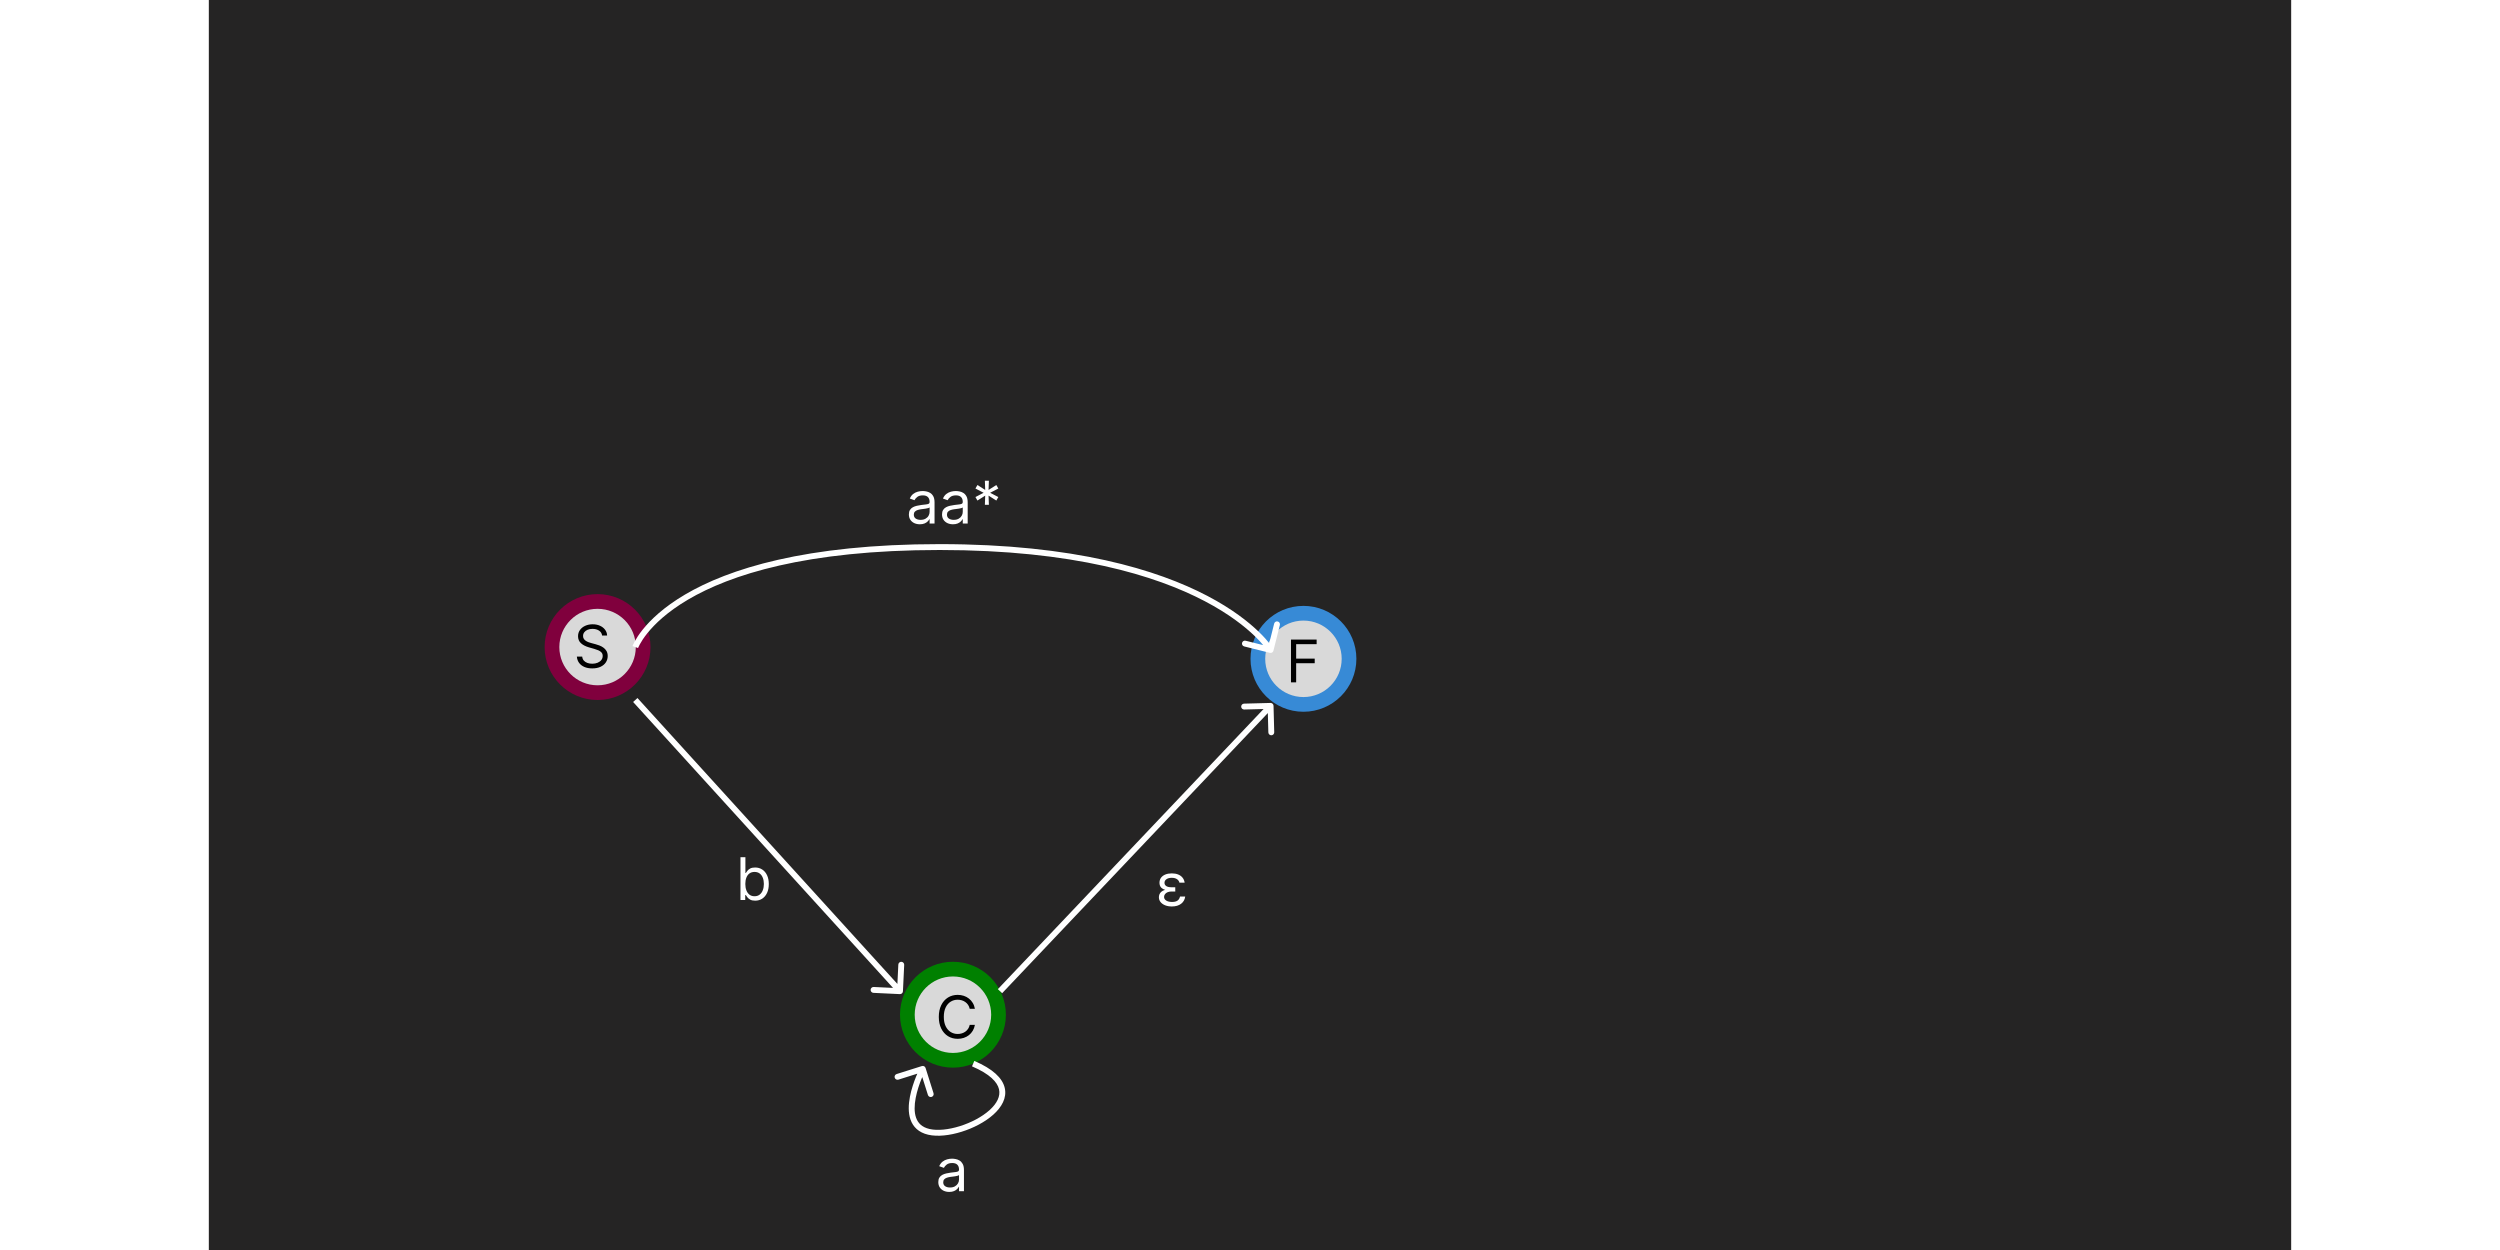 <svg width="1200" height="600"   viewBox="0 0 708 425" fill="none" xmlns="http://www.w3.org/2000/svg">
<rect width="708" height="425" fill="#252424"/>
<circle cx="132.172" cy="220" r="15.5" fill="#D9D9D9" stroke="#80003D" stroke-width="5"/>
<circle cx="253" cy="345" r="15.5" fill="#D9D9D9" stroke="#008000" stroke-width="5"/>
<circle cx="372.172" cy="224" r="15.5" fill="#D9D9D9" stroke="#378AD6" stroke-width="5"/>
<path d="M133.716 216.091C133.631 215.371 133.285 214.812 132.679 214.415C132.073 214.017 131.33 213.818 130.449 213.818C129.805 213.818 129.241 213.922 128.759 214.131C128.28 214.339 127.906 214.625 127.636 214.99C127.371 215.355 127.239 215.769 127.239 216.233C127.239 216.621 127.331 216.955 127.516 217.234C127.705 217.509 127.946 217.739 128.24 217.923C128.534 218.103 128.841 218.252 129.163 218.371C129.485 218.484 129.781 218.577 130.051 218.648L131.528 219.045C131.907 219.145 132.329 219.282 132.793 219.457C133.261 219.633 133.709 219.872 134.135 220.175C134.566 220.473 134.921 220.857 135.2 221.325C135.48 221.794 135.619 222.369 135.619 223.051C135.619 223.837 135.413 224.547 135.001 225.182C134.594 225.816 133.998 226.321 133.212 226.695C132.43 227.069 131.481 227.256 130.364 227.256C129.322 227.256 128.42 227.088 127.658 226.751C126.9 226.415 126.304 225.946 125.868 225.345C125.437 224.744 125.193 224.045 125.136 223.25H126.955C127.002 223.799 127.187 224.254 127.509 224.614C127.835 224.969 128.247 225.234 128.744 225.409C129.246 225.58 129.786 225.665 130.364 225.665C131.036 225.665 131.64 225.556 132.175 225.338C132.71 225.116 133.134 224.808 133.446 224.415C133.759 224.017 133.915 223.553 133.915 223.023C133.915 222.54 133.78 222.147 133.51 221.844C133.24 221.541 132.885 221.295 132.445 221.105C132.004 220.916 131.528 220.75 131.017 220.608L129.227 220.097C128.091 219.77 127.191 219.304 126.528 218.697C125.866 218.091 125.534 217.298 125.534 216.318C125.534 215.504 125.754 214.794 126.195 214.188C126.64 213.577 127.236 213.103 127.984 212.767C128.737 212.426 129.578 212.256 130.506 212.256C131.443 212.256 132.277 212.424 133.006 212.76C133.735 213.091 134.313 213.546 134.739 214.124C135.17 214.701 135.397 215.357 135.42 216.091H133.716Z" fill="black"/>
<path d="M260.466 343H258.705C258.6 342.493 258.418 342.048 258.158 341.665C257.902 341.281 257.589 340.959 257.22 340.699C256.856 340.434 256.451 340.235 256.006 340.102C255.561 339.97 255.097 339.903 254.614 339.903C253.733 339.903 252.935 340.126 252.22 340.571C251.51 341.016 250.944 341.672 250.523 342.538C250.106 343.405 249.898 344.468 249.898 345.727C249.898 346.987 250.106 348.05 250.523 348.916C250.944 349.783 251.51 350.438 252.22 350.884C252.935 351.329 253.733 351.551 254.614 351.551C255.097 351.551 255.561 351.485 256.006 351.352C256.451 351.22 256.856 351.023 257.22 350.763C257.589 350.498 257.902 350.173 258.158 349.79C258.418 349.402 258.6 348.956 258.705 348.455H260.466C260.333 349.198 260.092 349.863 259.741 350.45C259.391 351.037 258.955 351.537 258.435 351.949C257.914 352.356 257.329 352.666 256.68 352.879C256.036 353.092 255.348 353.199 254.614 353.199C253.373 353.199 252.27 352.896 251.304 352.29C250.338 351.684 249.578 350.822 249.024 349.705C248.47 348.587 248.193 347.261 248.193 345.727C248.193 344.193 248.47 342.867 249.024 341.75C249.578 340.633 250.338 339.771 251.304 339.165C252.27 338.559 253.373 338.256 254.614 338.256C255.348 338.256 256.036 338.362 256.68 338.575C257.329 338.788 257.914 339.101 258.435 339.513C258.955 339.92 259.391 340.417 259.741 341.004C260.092 341.587 260.333 342.252 260.466 343Z" fill="black"/>
<path d="M367.933 232V217.455H376.655V219.017H369.695V223.932H376.001V225.494H369.695V232H367.933Z" fill="black"/>
<path d="M362 239.974C361.985 239.421 361.526 238.986 360.974 239L351.977 239.238C351.425 239.253 350.989 239.712 351.003 240.264C351.018 240.817 351.477 241.252 352.03 241.238L360.027 241.026L360.238 249.023C360.253 249.575 360.712 250.011 361.264 249.997C361.817 249.982 362.252 249.523 362.238 248.97L362 239.974ZM269.726 337.688L361.726 240.688L360.274 239.312L268.274 336.312L269.726 337.688Z" fill="white"/>
<path d="M234.952 337.999C235.504 338.025 235.973 337.599 235.999 337.048L236.427 328.058C236.453 327.506 236.027 327.038 235.476 327.011C234.924 326.985 234.455 327.411 234.429 327.963L234.049 335.954L226.058 335.573C225.506 335.547 225.038 335.973 225.011 336.524C224.985 337.076 225.411 337.545 225.963 337.571L234.952 337.999ZM144.26 238.673L234.26 337.673L235.74 336.327L145.74 237.327L144.26 238.673Z" fill="white"/>
<path d="M244.825 384.835L245.049 383.86L244.825 384.835ZM243.693 363.114C243.526 362.588 242.965 362.296 242.438 362.462L233.855 365.172C233.329 365.338 233.037 365.9 233.203 366.426C233.369 366.953 233.931 367.245 234.458 367.079L242.086 364.67L244.495 372.299C244.661 372.826 245.223 373.118 245.75 372.951C246.276 372.785 246.569 372.223 246.402 371.697L243.693 363.114ZM259.48 362.555C265.598 365.171 268.102 367.94 268.662 370.34C269.211 372.692 267.99 375.168 265.403 377.483C262.843 379.773 259.145 381.705 255.344 382.893C251.528 384.086 247.759 384.484 245.049 383.86L244.6 385.809C247.796 386.545 251.957 386.048 255.941 384.802C259.942 383.551 263.913 381.499 266.736 378.974C269.532 376.473 271.408 373.301 270.61 369.885C269.824 366.518 266.538 363.398 260.266 360.716L259.48 362.555ZM245.049 383.86C242.429 383.257 241.095 381.819 240.46 380.009C239.797 378.118 239.871 375.732 240.335 373.292C240.796 370.873 241.617 368.517 242.331 366.755C242.687 365.877 243.013 365.153 243.249 364.65C243.367 364.398 243.463 364.203 243.528 364.071C243.561 364.005 243.586 363.955 243.603 363.923C243.611 363.906 243.617 363.894 243.621 363.887C243.623 363.883 243.625 363.88 243.625 363.878C243.626 363.878 243.626 363.877 243.626 363.877C243.626 363.877 243.626 363.877 243.626 363.877C243.626 363.877 243.626 363.877 242.739 363.415C241.852 362.954 241.852 362.954 241.851 362.955C241.851 362.955 241.851 362.955 241.851 362.956C241.85 362.957 241.85 362.958 241.849 362.959C241.847 362.962 241.845 362.966 241.843 362.972C241.837 362.982 241.83 362.997 241.82 363.016C241.801 363.054 241.773 363.11 241.737 363.181C241.666 363.325 241.564 363.534 241.439 363.799C241.19 364.329 240.849 365.087 240.477 366.004C239.737 367.833 238.865 370.322 238.371 372.918C237.88 375.493 237.738 378.291 238.573 380.671C239.436 383.132 241.315 385.052 244.6 385.809L245.049 383.86Z" fill="white"/>
<path d="M180.761 306V291.455H182.438V296.824H182.58C182.703 296.634 182.873 296.393 183.091 296.099C183.313 295.801 183.631 295.536 184.043 295.304C184.459 295.067 185.023 294.949 185.733 294.949C186.652 294.949 187.461 295.179 188.162 295.638C188.863 296.097 189.41 296.748 189.803 297.591C190.196 298.434 190.392 299.428 190.392 300.574C190.392 301.729 190.196 302.731 189.803 303.578C189.41 304.421 188.865 305.074 188.169 305.538C187.473 305.998 186.67 306.227 185.761 306.227C185.061 306.227 184.5 306.111 184.078 305.879C183.657 305.643 183.332 305.375 183.105 305.077C182.878 304.774 182.703 304.523 182.58 304.324H182.381V306H180.761ZM182.409 300.545C182.409 301.369 182.53 302.096 182.771 302.726C183.013 303.351 183.366 303.841 183.83 304.196C184.294 304.546 184.862 304.722 185.534 304.722C186.235 304.722 186.82 304.537 187.288 304.168C187.762 303.794 188.117 303.292 188.354 302.662C188.595 302.027 188.716 301.322 188.716 300.545C188.716 299.778 188.598 299.087 188.361 298.472C188.129 297.851 187.776 297.361 187.303 297.001C186.834 296.637 186.244 296.455 185.534 296.455C184.852 296.455 184.279 296.627 183.815 296.973C183.351 297.314 183.001 297.792 182.764 298.408C182.527 299.018 182.409 299.731 182.409 300.545Z" fill="white"/>
<path d="M251.744 405.256C251.053 405.256 250.426 405.125 249.862 404.865C249.299 404.6 248.851 404.219 248.52 403.722C248.188 403.22 248.023 402.614 248.023 401.903C248.023 401.278 248.146 400.772 248.392 400.384C248.638 399.991 248.967 399.683 249.379 399.46C249.791 399.238 250.246 399.072 250.743 398.963C251.245 398.849 251.749 398.759 252.256 398.693C252.919 398.608 253.456 398.544 253.868 398.501C254.285 398.454 254.588 398.376 254.777 398.267C254.971 398.158 255.068 397.969 255.068 397.699V397.642C255.068 396.941 254.876 396.397 254.493 396.009C254.114 395.62 253.539 395.426 252.767 395.426C251.967 395.426 251.339 395.601 250.885 395.952C250.43 396.302 250.111 396.676 249.926 397.074L248.335 396.506C248.619 395.843 248.998 395.327 249.472 394.957C249.95 394.583 250.471 394.323 251.034 394.176C251.602 394.025 252.161 393.949 252.71 393.949C253.061 393.949 253.463 393.991 253.918 394.077C254.377 394.157 254.82 394.325 255.246 394.581C255.677 394.837 256.034 395.223 256.318 395.739C256.602 396.255 256.744 396.946 256.744 397.812V405H255.068V403.523H254.983C254.869 403.759 254.68 404.013 254.415 404.283C254.15 404.553 253.797 404.782 253.357 404.972C252.916 405.161 252.379 405.256 251.744 405.256ZM252 403.75C252.663 403.75 253.222 403.62 253.676 403.359C254.135 403.099 254.481 402.763 254.713 402.351C254.95 401.939 255.068 401.506 255.068 401.051V399.517C254.997 399.602 254.841 399.68 254.599 399.751C254.363 399.818 254.088 399.877 253.776 399.929C253.468 399.976 253.167 400.019 252.874 400.057C252.585 400.09 252.35 400.118 252.17 400.142C251.735 400.199 251.328 400.291 250.949 400.419C250.575 400.542 250.272 400.729 250.04 400.98C249.813 401.226 249.699 401.562 249.699 401.989C249.699 402.571 249.914 403.011 250.345 403.31C250.781 403.603 251.332 403.75 252 403.75Z" fill="white"/>
<path d="M327.114 302.318H328.591V303.114H327.284C326.773 303.114 326.33 303.196 325.956 303.362C325.582 303.528 325.293 303.75 325.089 304.03C324.886 304.304 324.784 304.615 324.784 304.96C324.784 305.472 325.033 305.884 325.53 306.196C326.027 306.509 326.688 306.665 327.511 306.665C328.307 306.665 328.92 306.513 329.351 306.21C329.782 305.907 330.068 305.443 330.21 304.818H331.972C331.91 305.33 331.761 305.794 331.524 306.21C331.287 306.627 330.973 306.984 330.58 307.283C330.187 307.576 329.725 307.804 329.195 307.964C328.664 308.121 328.075 308.199 327.426 308.199C326.583 308.199 325.828 308.069 325.161 307.808C324.498 307.543 323.974 307.174 323.591 306.7C323.212 306.227 323.023 305.675 323.023 305.045C323.023 304.757 323.077 304.454 323.186 304.136C323.3 303.819 323.501 303.523 323.79 303.249C324.083 302.974 324.498 302.751 325.033 302.581C325.572 302.406 326.266 302.318 327.114 302.318ZM328.591 302.773H327.114C326.285 302.773 325.613 302.692 325.097 302.531C324.585 302.37 324.192 302.162 323.918 301.906C323.648 301.646 323.463 301.362 323.364 301.054C323.269 300.746 323.222 300.448 323.222 300.159C323.222 299.487 323.397 298.911 323.747 298.433C324.098 297.955 324.585 297.588 325.21 297.332C325.84 297.077 326.569 296.949 327.398 296.949C328.226 296.949 328.951 297.074 329.571 297.325C330.196 297.576 330.696 297.938 331.07 298.412C331.448 298.881 331.683 299.444 331.773 300.102H330.011C329.893 299.61 329.611 299.212 329.166 298.909C328.721 298.606 328.132 298.455 327.398 298.455C326.65 298.455 326.051 298.613 325.601 298.93C325.151 299.243 324.926 299.652 324.926 300.159C324.926 300.614 325.12 300.978 325.509 301.253C325.902 301.527 326.493 301.665 327.284 301.665H328.591V302.773Z" fill="white"/>
<path d="M248.5 186L248.5 187L248.5 186ZM360.757 221.97C361.293 222.104 361.836 221.778 361.97 221.243L364.153 212.511C364.287 211.975 363.961 211.432 363.425 211.299C362.89 211.165 362.347 211.49 362.213 212.026L360.272 219.787L352.511 217.847C351.975 217.713 351.433 218.039 351.299 218.575C351.165 219.11 351.49 219.653 352.026 219.787L360.757 221.97ZM145 220C145.943 220.333 145.943 220.334 145.942 220.335C145.942 220.335 145.942 220.335 145.942 220.336C145.942 220.336 145.942 220.336 145.942 220.335C145.943 220.334 145.944 220.331 145.946 220.326C145.95 220.315 145.957 220.297 145.967 220.271C145.988 220.219 146.022 220.135 146.072 220.023C146.171 219.798 146.332 219.458 146.572 219.018C147.052 218.138 147.846 216.859 149.085 215.313C151.562 212.222 155.828 208.052 162.945 203.862C177.182 195.479 202.866 187 248.5 187L248.5 185C202.634 185 176.568 193.521 161.93 202.138C154.61 206.448 150.157 210.777 147.524 214.062C146.209 215.703 145.35 217.081 144.816 218.06C144.549 218.55 144.364 218.94 144.243 219.213C144.182 219.35 144.138 219.458 144.108 219.534C144.092 219.572 144.081 219.602 144.073 219.625C144.068 219.636 144.065 219.645 144.062 219.652C144.061 219.656 144.06 219.659 144.059 219.661C144.059 219.662 144.058 219.664 144.058 219.665C144.057 219.666 144.057 219.667 145 220ZM248.5 187C294.122 187 322.081 195.725 338.598 204.386C346.857 208.716 352.264 213.035 355.594 216.251C357.26 217.859 358.407 219.192 359.133 220.114C359.496 220.576 359.753 220.934 359.918 221.173C360 221.293 360.059 221.382 360.096 221.44C360.114 221.469 360.127 221.489 360.135 221.502C360.139 221.508 360.141 221.512 360.143 221.515C360.143 221.516 360.144 221.516 360.144 221.516C360.144 221.516 360.143 221.516 360.143 221.516C360.143 221.515 360.143 221.514 361 221C361.858 220.485 361.857 220.485 361.856 220.483C361.856 220.483 361.855 220.482 361.855 220.481C361.853 220.479 361.852 220.476 361.85 220.473C361.846 220.466 361.841 220.458 361.834 220.447C361.821 220.426 361.802 220.397 361.778 220.359C361.73 220.284 361.66 220.177 361.566 220.041C361.378 219.767 361.095 219.374 360.705 218.878C359.925 217.886 358.717 216.485 356.984 214.812C353.517 211.465 347.955 207.034 339.527 202.614C322.669 193.775 294.377 185 248.5 185L248.5 187Z" fill="white"/>
<path d="M241.744 178.256C241.053 178.256 240.426 178.125 239.862 177.865C239.299 177.6 238.851 177.219 238.52 176.722C238.188 176.22 238.023 175.614 238.023 174.903C238.023 174.278 238.146 173.772 238.392 173.384C238.638 172.991 238.967 172.683 239.379 172.46C239.791 172.238 240.246 172.072 240.743 171.963C241.245 171.849 241.749 171.759 242.256 171.693C242.919 171.608 243.456 171.544 243.868 171.501C244.285 171.454 244.588 171.376 244.777 171.267C244.971 171.158 245.068 170.969 245.068 170.699V170.642C245.068 169.941 244.876 169.397 244.493 169.009C244.114 168.62 243.539 168.426 242.767 168.426C241.967 168.426 241.339 168.601 240.885 168.952C240.43 169.302 240.111 169.676 239.926 170.074L238.335 169.506C238.619 168.843 238.998 168.327 239.472 167.957C239.95 167.583 240.471 167.323 241.034 167.176C241.602 167.025 242.161 166.949 242.71 166.949C243.061 166.949 243.463 166.991 243.918 167.077C244.377 167.157 244.82 167.325 245.246 167.581C245.677 167.837 246.034 168.223 246.318 168.739C246.602 169.255 246.744 169.946 246.744 170.812V178H245.068V176.523H244.983C244.869 176.759 244.68 177.013 244.415 177.283C244.15 177.553 243.797 177.782 243.357 177.972C242.916 178.161 242.379 178.256 241.744 178.256ZM242 176.75C242.663 176.75 243.222 176.62 243.676 176.359C244.135 176.099 244.481 175.763 244.713 175.351C244.95 174.939 245.068 174.506 245.068 174.051V172.517C244.997 172.602 244.841 172.68 244.599 172.751C244.363 172.818 244.088 172.877 243.776 172.929C243.468 172.976 243.167 173.019 242.874 173.057C242.585 173.09 242.35 173.118 242.17 173.142C241.735 173.199 241.328 173.291 240.949 173.419C240.575 173.542 240.272 173.729 240.04 173.98C239.813 174.226 239.699 174.562 239.699 174.989C239.699 175.571 239.914 176.011 240.345 176.31C240.781 176.603 241.332 176.75 242 176.75ZM253.014 178.256C252.323 178.256 251.695 178.125 251.132 177.865C250.568 177.6 250.121 177.219 249.789 176.722C249.458 176.22 249.292 175.614 249.292 174.903C249.292 174.278 249.415 173.772 249.662 173.384C249.908 172.991 250.237 172.683 250.649 172.46C251.061 172.238 251.515 172.072 252.012 171.963C252.514 171.849 253.019 171.759 253.525 171.693C254.188 171.608 254.725 171.544 255.137 171.501C255.554 171.454 255.857 171.376 256.047 171.267C256.241 171.158 256.338 170.969 256.338 170.699V170.642C256.338 169.941 256.146 169.397 255.762 169.009C255.384 168.62 254.808 168.426 254.037 168.426C253.236 168.426 252.609 168.601 252.154 168.952C251.7 169.302 251.38 169.676 251.196 170.074L249.605 169.506C249.889 168.843 250.268 168.327 250.741 167.957C251.219 167.583 251.74 167.323 252.304 167.176C252.872 167.025 253.431 166.949 253.98 166.949C254.33 166.949 254.733 166.991 255.187 167.077C255.646 167.157 256.089 167.325 256.515 167.581C256.946 167.837 257.304 168.223 257.588 168.739C257.872 169.255 258.014 169.946 258.014 170.812V178H256.338V176.523H256.252C256.139 176.759 255.949 177.013 255.684 177.283C255.419 177.553 255.066 177.782 254.626 177.972C254.186 178.161 253.648 178.256 253.014 178.256ZM253.27 176.75C253.932 176.75 254.491 176.62 254.946 176.359C255.405 176.099 255.751 175.763 255.983 175.351C256.219 174.939 256.338 174.506 256.338 174.051V172.517C256.267 172.602 256.11 172.68 255.869 172.751C255.632 172.818 255.358 172.877 255.045 172.929C254.737 172.976 254.437 173.019 254.143 173.057C253.854 173.09 253.62 173.118 253.44 173.142C253.004 173.199 252.597 173.291 252.218 173.419C251.844 173.542 251.541 173.729 251.309 173.98C251.082 174.226 250.968 174.562 250.968 174.989C250.968 175.571 251.184 176.011 251.615 176.31C252.05 176.603 252.602 176.75 253.27 176.75ZM263.857 171.636L263.971 168.511L261.329 170.188L260.647 168.994L263.431 167.545L260.647 166.097L261.329 164.903L263.971 166.58L263.857 163.455H265.221L265.107 166.58L267.749 164.903L268.431 166.097L265.647 167.545L268.431 168.994L267.749 170.188L265.107 168.511L265.221 171.636H263.857Z" fill="white"/>
</svg>
